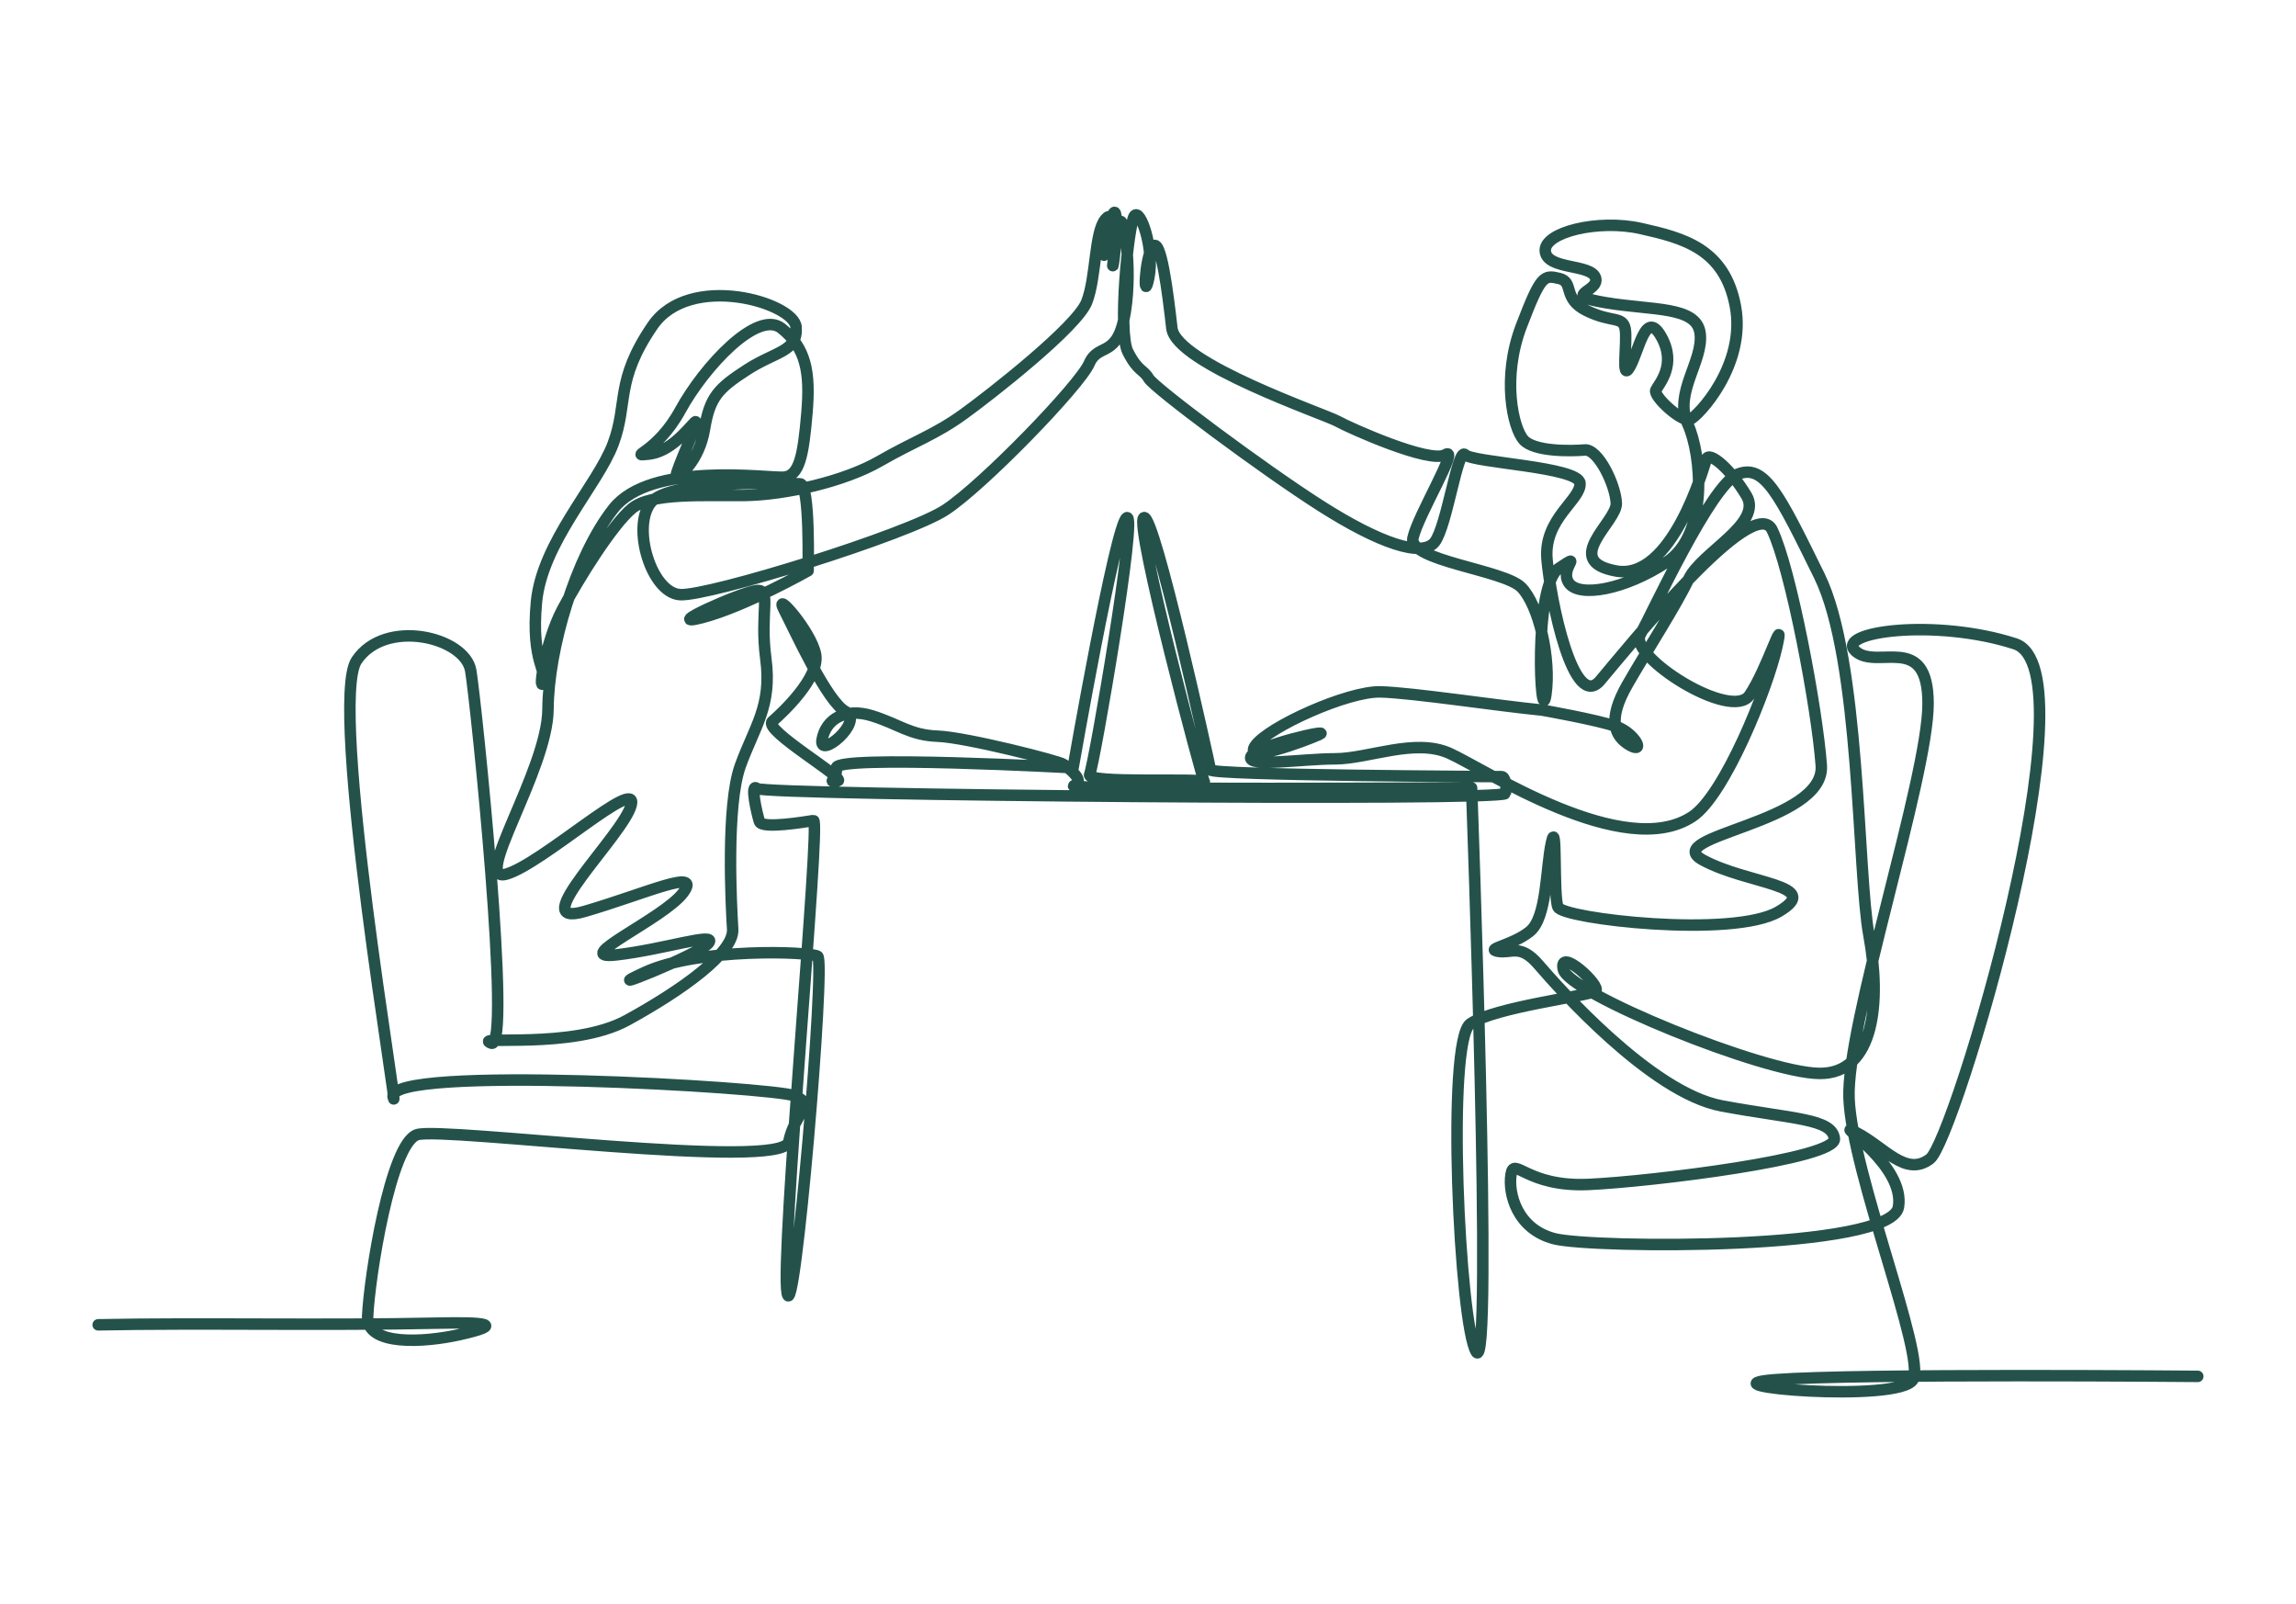<?xml version="1.0" encoding="UTF-8"?>
<svg id="Layer_1" data-name="Layer 1" xmlns="http://www.w3.org/2000/svg" viewBox="0 0 1000 698.47">
  <defs>
    <style>
      .cls-1 {
        fill: none;
        stroke: #24524b;
        stroke-linecap: round;
        stroke-linejoin: round;
        stroke-width: 5px;
      }
    </style>
  </defs>
  <path class="cls-1" d="M42.76,576.84c44.03-.89,98.88.34,147.94-.73,20.24-.45,30,.42,9.31,5.04-15.38,3.44-40.43,4.95-39.89-7.85.71-16.99,9.98-75.81,21.64-79.27,11.65-3.46,159.09,15.95,161.76,3.09,2.65-12.76,11.92-16.28,2.41-20.02-9.48-3.72-178.25-13.64-174.69.61,3.6,14.41-28.46-171.28-15.94-190.11,12.38-18.61,47.29-10.32,49.74,4.47,2.47,14.97,18,165.77,8.93,162.15-9.04-3.61,35.42,3.01,59.16-10.01,23.62-12.95,46.64-29.3,45.98-39.64-.65-10.27-2.9-53.92,3.34-71.16,6.16-17.05,13.86-25.91,11.1-46.6-2.71-20.36,2.71-30.48-4.13-29.65-6.83.82-42.18,16.55-23.67,11.77,18.51-4.77,46.21-20.42,46.21-20.42,0,0,.94-37.92-3.51-37.87-4.44.05-56.47-2.35-64.94,8.16-8.53,10.58.15,39.44,12.76,40.12,12.65.69,99-26.09,115.51-36.9,16.42-10.75,58.52-54.25,62.61-63.74,4.06-9.42,12.42-1.7,15.72-22.49,3.24-20.48-1.02-43.28-2.43-38.86-1.42,4.43-3.82,23.84-2.75,17.74,1.07-6.08,2.2-25.69-.04-21.67-2.24,4.03-4.15,20.94-4.03,17.71.13-3.23,5.4-20.92.59-15.25-4.83,5.69-3.93,25.43-8.17,36.11-4.27,10.76-41.07,39.68-53.57,48.72-12.55,9.08-21.41,11.77-36.64,20.54-15.28,8.81-41.11,14.72-59.12,14.91-17.95.19-40.33-1.3-48.75,5.7-8.45,7.03-23.15,30.4-30.4,44.22-7.31,13.95-10.51,36.24-8.2,31.66,2.3-4.57-5.43-8.63-2.95-35.15,2.43-26.01,26.64-50.92,33.39-68.91,6.66-17.76.69-27.25,17.13-51.37,16.18-23.74,61.85-10.03,62.57.58.72,10.71-8.88,10.44-21.36,18.51-12.52,8.1-16.27,11.92-18.53,25.84-2.29,14.06-11.53,21.46-12.25,20.18-.71-1.28,11.21-26.49,7.91-23.08-3.31,3.42-10.63,12.85-20.01,13.81-9.38.97,3.38-.04,13.86-19.2,10.35-18.92,33.63-43.95,44.07-35.54,10.53,8.48,12.58,18.83,11.02,36.9-1.57,18.32-3.21,27.37-10.09,27.88-6.88.51-57.92-7.06-74.23,13.75-16.53,21.07-28.3,61.25-28.45,87.26-.15,26.52-33.46,76.14-18.17,71.83,15.29-4.31,57.58-42.96,54.42-30.15-3.18,12.92-47.06,54.15-20.39,46.41,26.64-7.73,51.35-19.36,43.01-8.15-8.4,11.29-49.97,29.41-29.19,27.06,20.81-2.36,44-10.19,40.33-5.23-3.68,4.97-51.5,23.72-27.86,12.83,23.55-10.86,71.76-9.05,75.3-7.02,3.55,2.03-10.14,162.97-13.28,146.72-3.1-16.07,14.7-206.28,11.49-205.8-3.21.48-22.5,3.82-23.57.45-1.06-3.37-4.32-17.22-.99-14.37,3.35,2.87,324.99,5.56,325.85,2.13.86-3.43-.17-7.33-1.59-7.33s-126.4-.53-126.82-2.94c-.42-2.4-24.5-112.09-29-109.83-4.5,2.26,26.28,117.01,26.32,115.07.04-1.93-51.95,1.02-49.94-3.3,2-4.32,21.08-115.28,16.11-111.69-4.99,3.6-23.33,108.82-23.33,108.82,0,0-103.58-5.65-103.11.04.47,5.71-4.53,6.18.47,5.71,5-.48-32.69-22.16-28.35-25.91,4.32-3.74,20.69-19.07,18.85-29.17-1.83-10.02-18.59-28.83-13.74-19.44,4.89,9.46,18.74,40.17,26.88,44.34,8.19,4.19-11.94,21.16-10.33,12.19,1.6-8.91,10.03-14.06,21.82-10.36,11.85,3.72,16.49,8.42,28.63,8.87,12.18.45,53.05,10.86,54.82,12.29,1.77,1.44,9.96,7.32,4.37,9.25-5.6,1.93,173.25.94,173.25.94,0,0,9.49,257.35,2.06,245.62-7.36-11.63-13.22-135.68-2.58-142.93,10.61-7.23,51.63-12.12,54.51-14.19,2.87-2.06-16.32-19.77-14.04-9.45,2.3,10.4,87.33,45.04,111.53,45.29,24.29.25,26.83-31.72,21.61-59.98-5.11-27.7-3.68-120.14-21.63-156.67-17.45-35.49-23.89-48.88-35.52-44.28-11.65,4.6-37.33,60.55-42.49,69.92-5.19,9.42,39.73,37.92,47.59,26.35,7.8-11.49,15.59-37.62,11.9-21-4.01,18.09-22.69,64.31-36.62,73.7-29.71,20.03-90.82-20.67-105.99-27.44-15.06-6.72-35.31,2.4-49.77,2.42-14.43,0-38.61,3.87-36.69-.93,1.91-4.79,36.23-12.49,29.74-9.62-6.51,2.88-33.49,12.98-27.83,4.82,5.64-8.12,40.33-23.85,54.66-23.42,14.37.43,51.02,6.07,70.26,7.93,0,0,24.14,4.26,32.27,7.13,8.17,2.88,12.86,12.09,6.03,8.21-6.8-3.86-9.93-11.09-1.15-26.41,8.7-15.18,21.29-34.44,26.73-46.05,5.4-11.53,32.42-24.08,25.16-36.23-7.19-12.02-16.32-19.48-17.48-15.92-1.17,3.57-15.06,53.12-39.34,48.7-24.1-4.39.47-21.41.12-29.51-.35-8.06-7.9-23.7-13.75-23.18-5.85.51-21.99.83-26.63-4.38-4.62-5.19-9.62-26.99-.94-49.7,8.54-22.36,9.84-22.13,16.47-20.59,6.64,1.55,1.19,8.76,11.97,14.04,10.84,5.31,15.59,2.27,16.72,7.76,1.14,5.52-2.04,24.03,2.1,16.64,4.12-7.35,6.81-25.25,13.66-13.06,6.91,12.32-1.18,20.65-2.4,23.26-1.22,2.62,11.32,14.12,14.88,12.76,3.54-1.36,24.59-23.71,19.79-49.3-4.71-25.08-22.62-29.71-41.27-33.88-18.53-4.14-42.25,1.66-41.54,9.87.71,8.26,19.88,5.42,21.89,11.63,2.02,6.24-15.99,7.39,4.42,10.82,20.54,3.45,39.55,1.44,41.13,13.3,1.6,11.98-11.57,26.01-5.42,39.47,6.22,13.61,9.13,48.19-9.18,60.22-18.41,12.1-38.17,15.46-42.56,9.04-4.36-6.39,6.86-13.78-4.36-6.39-11.26,7.42-7.99,70.87-5.66,55.08,2.31-15.62-3.04-38.92-10.63-46.71-7.54-7.74-49.42-11.59-47.26-21.56,2.14-9.9,20.72-40.29,14.09-36.26-6.65,4.04-41.72-11.66-47.03-14.62-5.29-2.96-70.33-25.07-72.07-40.48-1.73-15.22-4.83-40.31-8.35-35.41-3.53,4.92-4.18,25.72-1.67,13.4,2.49-12.21-3.67-30.5-6.31-26.86-2.64,3.65-7.25,50.52-2.84,59.17,4.44,8.72,6.63,7.42,9.09,11.59,2.47,4.18,49.74,39.45,74.98,55.52,25.66,16.34,44.23,22.56,49.58,15.72,5.33-6.82,10.03-41.52,13.24-38.04,3.22,3.49,49.32,5.25,50.03,12.36.72,7.14-15.84,15.39-14.37,33.04,1.49,17.89,11.51,66.76,23.2,52.9,11.61-13.75,66.81-82.25,74.86-65.57,8.15,16.9,19.6,77.73,21.41,102.56,1.84,25.27-71,30.63-51.6,41.19,19.6,10.68,52.93,10.81,33.08,22.47-19.94,11.72-94.07,3.11-96.17-1.98-2.09-5.08-.29-39.56-2.81-28.16-2.52,11.49-1.89,32.72-9.47,38.8-7.6,6.1-19.68,7.57-13.84,8.63,5.85,1.06,9.62-3.53,17.64,5.78,8.09,9.38,48.93,55.78,79.84,61.53,31.17,5.8,47.91,5.46,49.04,14.22,1.14,8.82-79.75,18.72-107.01,19.97-27.17,1.25-32.53-12.53-33.83-4.34-1.31,8.23,2.58,23.81,18.9,27.99,16.4,4.2,146.68,5.27,149.85-13.85,1.47-8.86-5.19-17.92-11.4-24.37-7.02-7.3-13.49-11.31-7.01-8.03,12.23,6.2,21.52,19.61,32.17,11.43,10.61-8.14,72.07-212.88,37.01-224.23-34.58-11.2-78.71-5.3-69.51,3.17,9.27,8.54,31.63-8.68,31.63,22.89-.01,32.29-35.78,139.76-34.42,171.97,1.39,32.92,33.41,111.86,27.9,122.28-5.54,10.48-95.5,2.84-60.01.1,35.62-2.75,184-1.44,184-1.44"/>
</svg>